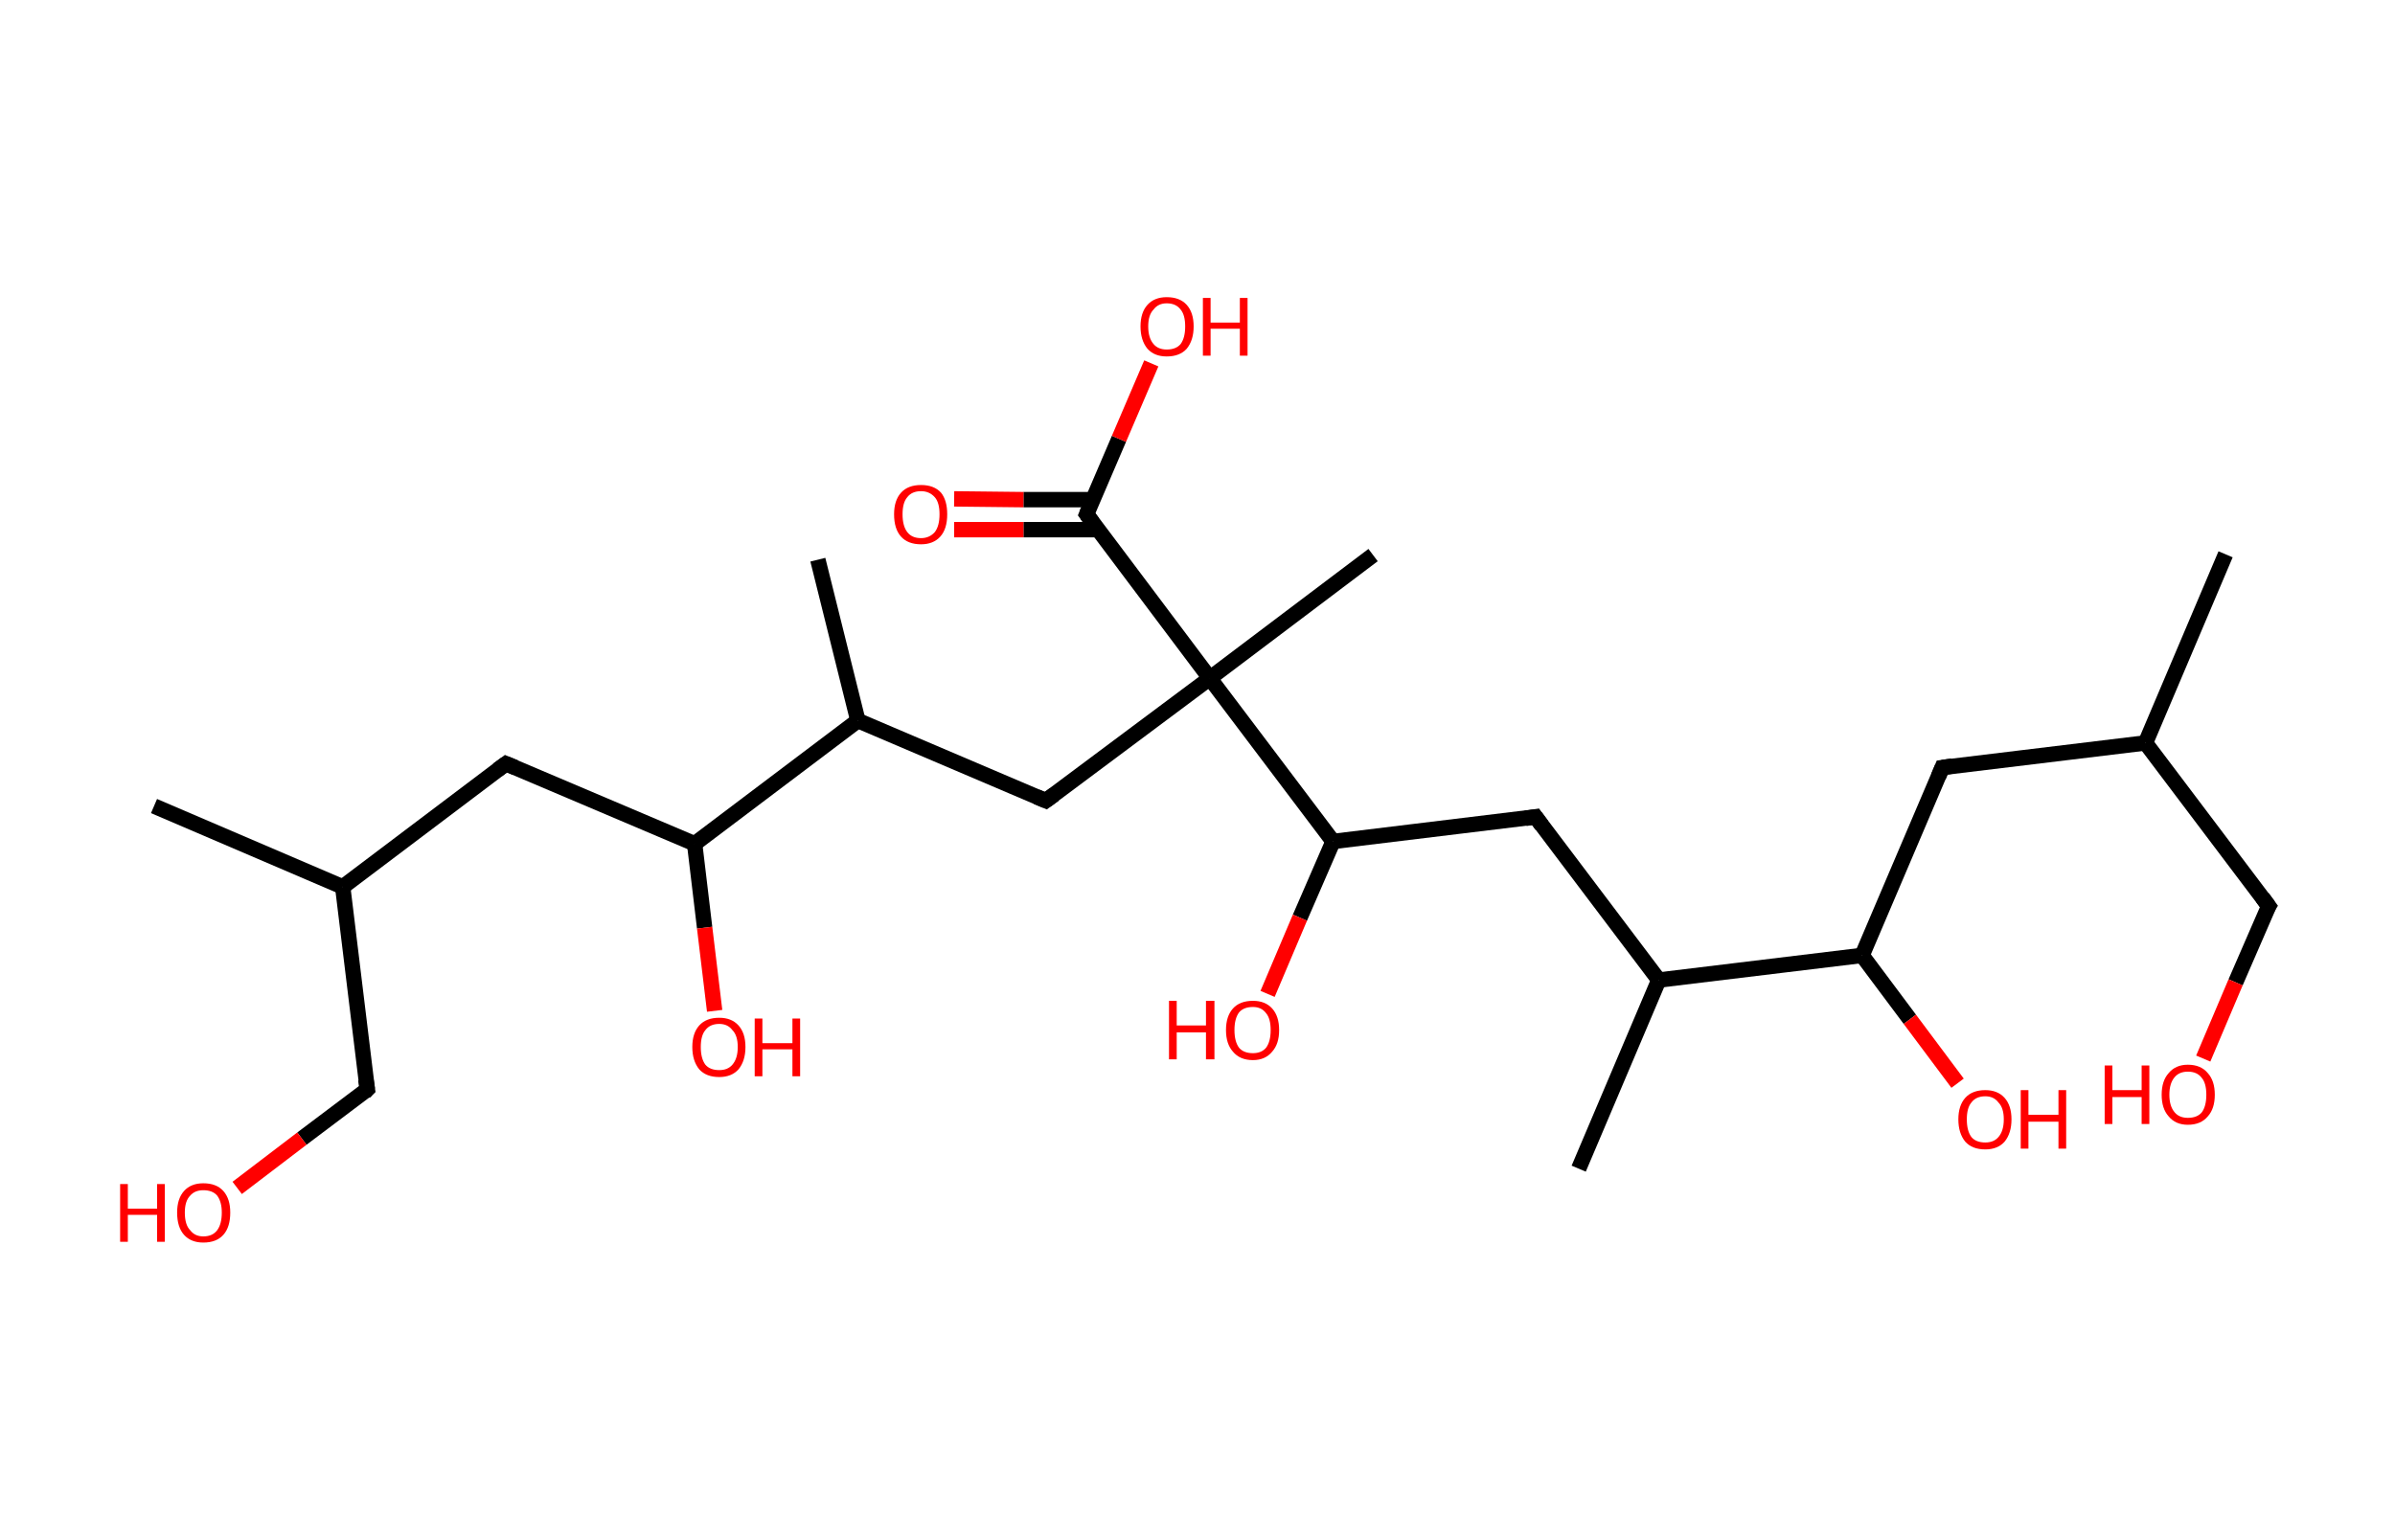 <?xml version='1.0' encoding='ASCII' standalone='yes'?>
<svg xmlns="http://www.w3.org/2000/svg" xmlns:rdkit="http://www.rdkit.org/xml" xmlns:xlink="http://www.w3.org/1999/xlink" version="1.1" baseProfile="full" xml:space="preserve" width="311px" height="200px" viewBox="0 0 311 200">
<!-- END OF HEADER -->
<rect style="opacity:1.0;fill:#FFFFFF;stroke:none" width="311.0" height="200.0" x="0.0" y="0.0"> </rect>
<path class="bond-0 atom-0 atom-1" d="M 289.0,72.0 L 278.6,96.5" style="fill:none;fill-rule:evenodd;stroke:#000000;stroke-width:2.0px;stroke-linecap:butt;stroke-linejoin:miter;stroke-opacity:1"/>
<path class="bond-1 atom-1 atom-2" d="M 278.6,96.5 L 294.6,117.7" style="fill:none;fill-rule:evenodd;stroke:#000000;stroke-width:2.0px;stroke-linecap:butt;stroke-linejoin:miter;stroke-opacity:1"/>
<path class="bond-2 atom-2 atom-3" d="M 294.6,117.7 L 290.3,127.6" style="fill:none;fill-rule:evenodd;stroke:#000000;stroke-width:2.0px;stroke-linecap:butt;stroke-linejoin:miter;stroke-opacity:1"/>
<path class="bond-2 atom-2 atom-3" d="M 290.3,127.6 L 286.1,137.5" style="fill:none;fill-rule:evenodd;stroke:#FF0000;stroke-width:2.0px;stroke-linecap:butt;stroke-linejoin:miter;stroke-opacity:1"/>
<path class="bond-3 atom-1 atom-4" d="M 278.6,96.5 L 252.2,99.7" style="fill:none;fill-rule:evenodd;stroke:#000000;stroke-width:2.0px;stroke-linecap:butt;stroke-linejoin:miter;stroke-opacity:1"/>
<path class="bond-4 atom-4 atom-5" d="M 252.2,99.7 L 241.8,124.1" style="fill:none;fill-rule:evenodd;stroke:#000000;stroke-width:2.0px;stroke-linecap:butt;stroke-linejoin:miter;stroke-opacity:1"/>
<path class="bond-5 atom-5 atom-6" d="M 241.8,124.1 L 248.0,132.4" style="fill:none;fill-rule:evenodd;stroke:#000000;stroke-width:2.0px;stroke-linecap:butt;stroke-linejoin:miter;stroke-opacity:1"/>
<path class="bond-5 atom-5 atom-6" d="M 248.0,132.4 L 254.2,140.7" style="fill:none;fill-rule:evenodd;stroke:#FF0000;stroke-width:2.0px;stroke-linecap:butt;stroke-linejoin:miter;stroke-opacity:1"/>
<path class="bond-6 atom-5 atom-7" d="M 241.8,124.1 L 215.4,127.3" style="fill:none;fill-rule:evenodd;stroke:#000000;stroke-width:2.0px;stroke-linecap:butt;stroke-linejoin:miter;stroke-opacity:1"/>
<path class="bond-7 atom-7 atom-8" d="M 215.4,127.3 L 205.0,151.8" style="fill:none;fill-rule:evenodd;stroke:#000000;stroke-width:2.0px;stroke-linecap:butt;stroke-linejoin:miter;stroke-opacity:1"/>
<path class="bond-8 atom-7 atom-9" d="M 215.4,127.3 L 199.4,106.1" style="fill:none;fill-rule:evenodd;stroke:#000000;stroke-width:2.0px;stroke-linecap:butt;stroke-linejoin:miter;stroke-opacity:1"/>
<path class="bond-9 atom-9 atom-10" d="M 199.4,106.1 L 173.1,109.3" style="fill:none;fill-rule:evenodd;stroke:#000000;stroke-width:2.0px;stroke-linecap:butt;stroke-linejoin:miter;stroke-opacity:1"/>
<path class="bond-10 atom-10 atom-11" d="M 173.1,109.3 L 168.8,119.2" style="fill:none;fill-rule:evenodd;stroke:#000000;stroke-width:2.0px;stroke-linecap:butt;stroke-linejoin:miter;stroke-opacity:1"/>
<path class="bond-10 atom-10 atom-11" d="M 168.8,119.2 L 164.6,129.1" style="fill:none;fill-rule:evenodd;stroke:#FF0000;stroke-width:2.0px;stroke-linecap:butt;stroke-linejoin:miter;stroke-opacity:1"/>
<path class="bond-11 atom-10 atom-12" d="M 173.1,109.3 L 157.1,88.1" style="fill:none;fill-rule:evenodd;stroke:#000000;stroke-width:2.0px;stroke-linecap:butt;stroke-linejoin:miter;stroke-opacity:1"/>
<path class="bond-12 atom-12 atom-13" d="M 157.1,88.1 L 178.3,72.1" style="fill:none;fill-rule:evenodd;stroke:#000000;stroke-width:2.0px;stroke-linecap:butt;stroke-linejoin:miter;stroke-opacity:1"/>
<path class="bond-13 atom-12 atom-14" d="M 157.1,88.1 L 135.8,104.0" style="fill:none;fill-rule:evenodd;stroke:#000000;stroke-width:2.0px;stroke-linecap:butt;stroke-linejoin:miter;stroke-opacity:1"/>
<path class="bond-14 atom-14 atom-15" d="M 135.8,104.0 L 111.4,93.6" style="fill:none;fill-rule:evenodd;stroke:#000000;stroke-width:2.0px;stroke-linecap:butt;stroke-linejoin:miter;stroke-opacity:1"/>
<path class="bond-15 atom-15 atom-16" d="M 111.4,93.6 L 106.2,72.7" style="fill:none;fill-rule:evenodd;stroke:#000000;stroke-width:2.0px;stroke-linecap:butt;stroke-linejoin:miter;stroke-opacity:1"/>
<path class="bond-16 atom-15 atom-17" d="M 111.4,93.6 L 90.2,109.6" style="fill:none;fill-rule:evenodd;stroke:#000000;stroke-width:2.0px;stroke-linecap:butt;stroke-linejoin:miter;stroke-opacity:1"/>
<path class="bond-17 atom-17 atom-18" d="M 90.2,109.6 L 91.5,120.5" style="fill:none;fill-rule:evenodd;stroke:#000000;stroke-width:2.0px;stroke-linecap:butt;stroke-linejoin:miter;stroke-opacity:1"/>
<path class="bond-17 atom-17 atom-18" d="M 91.5,120.5 L 92.8,131.3" style="fill:none;fill-rule:evenodd;stroke:#FF0000;stroke-width:2.0px;stroke-linecap:butt;stroke-linejoin:miter;stroke-opacity:1"/>
<path class="bond-18 atom-17 atom-19" d="M 90.2,109.6 L 65.7,99.2" style="fill:none;fill-rule:evenodd;stroke:#000000;stroke-width:2.0px;stroke-linecap:butt;stroke-linejoin:miter;stroke-opacity:1"/>
<path class="bond-19 atom-19 atom-20" d="M 65.7,99.2 L 44.5,115.2" style="fill:none;fill-rule:evenodd;stroke:#000000;stroke-width:2.0px;stroke-linecap:butt;stroke-linejoin:miter;stroke-opacity:1"/>
<path class="bond-20 atom-20 atom-21" d="M 44.5,115.2 L 20.0,104.7" style="fill:none;fill-rule:evenodd;stroke:#000000;stroke-width:2.0px;stroke-linecap:butt;stroke-linejoin:miter;stroke-opacity:1"/>
<path class="bond-21 atom-20 atom-22" d="M 44.5,115.2 L 47.7,141.5" style="fill:none;fill-rule:evenodd;stroke:#000000;stroke-width:2.0px;stroke-linecap:butt;stroke-linejoin:miter;stroke-opacity:1"/>
<path class="bond-22 atom-22 atom-23" d="M 47.7,141.5 L 39.2,147.9" style="fill:none;fill-rule:evenodd;stroke:#000000;stroke-width:2.0px;stroke-linecap:butt;stroke-linejoin:miter;stroke-opacity:1"/>
<path class="bond-22 atom-22 atom-23" d="M 39.2,147.9 L 30.8,154.3" style="fill:none;fill-rule:evenodd;stroke:#FF0000;stroke-width:2.0px;stroke-linecap:butt;stroke-linejoin:miter;stroke-opacity:1"/>
<path class="bond-23 atom-12 atom-24" d="M 157.1,88.1 L 141.1,66.8" style="fill:none;fill-rule:evenodd;stroke:#000000;stroke-width:2.0px;stroke-linecap:butt;stroke-linejoin:miter;stroke-opacity:1"/>
<path class="bond-24 atom-24 atom-25" d="M 142.0,64.9 L 132.9,64.9" style="fill:none;fill-rule:evenodd;stroke:#000000;stroke-width:2.0px;stroke-linecap:butt;stroke-linejoin:miter;stroke-opacity:1"/>
<path class="bond-24 atom-24 atom-25" d="M 132.9,64.9 L 123.9,64.8" style="fill:none;fill-rule:evenodd;stroke:#FF0000;stroke-width:2.0px;stroke-linecap:butt;stroke-linejoin:miter;stroke-opacity:1"/>
<path class="bond-24 atom-24 atom-25" d="M 142.6,68.8 L 132.9,68.8" style="fill:none;fill-rule:evenodd;stroke:#000000;stroke-width:2.0px;stroke-linecap:butt;stroke-linejoin:miter;stroke-opacity:1"/>
<path class="bond-24 atom-24 atom-25" d="M 132.9,68.8 L 123.9,68.8" style="fill:none;fill-rule:evenodd;stroke:#FF0000;stroke-width:2.0px;stroke-linecap:butt;stroke-linejoin:miter;stroke-opacity:1"/>
<path class="bond-25 atom-24 atom-26" d="M 141.1,66.8 L 145.3,57.0" style="fill:none;fill-rule:evenodd;stroke:#000000;stroke-width:2.0px;stroke-linecap:butt;stroke-linejoin:miter;stroke-opacity:1"/>
<path class="bond-25 atom-24 atom-26" d="M 145.3,57.0 L 149.5,47.2" style="fill:none;fill-rule:evenodd;stroke:#FF0000;stroke-width:2.0px;stroke-linecap:butt;stroke-linejoin:miter;stroke-opacity:1"/>
<path d="M 293.8,116.6 L 294.6,117.7 L 294.3,118.2" style="fill:none;stroke:#000000;stroke-width:2.0px;stroke-linecap:butt;stroke-linejoin:miter;stroke-opacity:1;"/>
<path d="M 253.5,99.5 L 252.2,99.7 L 251.7,100.9" style="fill:none;stroke:#000000;stroke-width:2.0px;stroke-linecap:butt;stroke-linejoin:miter;stroke-opacity:1;"/>
<path d="M 200.2,107.2 L 199.4,106.1 L 198.1,106.3" style="fill:none;stroke:#000000;stroke-width:2.0px;stroke-linecap:butt;stroke-linejoin:miter;stroke-opacity:1;"/>
<path d="M 136.9,103.2 L 135.8,104.0 L 134.6,103.5" style="fill:none;stroke:#000000;stroke-width:2.0px;stroke-linecap:butt;stroke-linejoin:miter;stroke-opacity:1;"/>
<path d="M 66.9,99.7 L 65.7,99.2 L 64.6,100.0" style="fill:none;stroke:#000000;stroke-width:2.0px;stroke-linecap:butt;stroke-linejoin:miter;stroke-opacity:1;"/>
<path d="M 47.5,140.2 L 47.7,141.5 L 47.3,141.9" style="fill:none;stroke:#000000;stroke-width:2.0px;stroke-linecap:butt;stroke-linejoin:miter;stroke-opacity:1;"/>
<path d="M 141.9,67.9 L 141.1,66.8 L 141.3,66.3" style="fill:none;stroke:#000000;stroke-width:2.0px;stroke-linecap:butt;stroke-linejoin:miter;stroke-opacity:1;"/>
<path class="atom-3" d="M 273.3 138.4 L 274.3 138.4 L 274.3 141.6 L 278.1 141.6 L 278.1 138.4 L 279.1 138.4 L 279.1 146.0 L 278.1 146.0 L 278.1 142.5 L 274.3 142.5 L 274.3 146.0 L 273.3 146.0 L 273.3 138.4 " fill="#FF0000"/>
<path class="atom-3" d="M 280.7 142.2 Q 280.7 140.4, 281.6 139.4 Q 282.5 138.3, 284.1 138.3 Q 285.8 138.3, 286.7 139.4 Q 287.6 140.4, 287.6 142.2 Q 287.6 144.0, 286.7 145.0 Q 285.8 146.1, 284.1 146.1 Q 282.5 146.1, 281.6 145.0 Q 280.7 144.0, 280.7 142.2 M 284.1 145.2 Q 285.3 145.2, 285.9 144.5 Q 286.5 143.7, 286.5 142.2 Q 286.5 140.7, 285.9 140.0 Q 285.3 139.2, 284.1 139.2 Q 283.0 139.2, 282.4 139.9 Q 281.7 140.7, 281.7 142.2 Q 281.7 143.7, 282.4 144.5 Q 283.0 145.2, 284.1 145.2 " fill="#FF0000"/>
<path class="atom-6" d="M 254.3 145.4 Q 254.3 143.6, 255.2 142.6 Q 256.1 141.6, 257.8 141.6 Q 259.4 141.6, 260.3 142.6 Q 261.2 143.6, 261.2 145.4 Q 261.2 147.2, 260.3 148.3 Q 259.4 149.3, 257.8 149.3 Q 256.1 149.3, 255.2 148.3 Q 254.3 147.2, 254.3 145.4 M 257.8 148.4 Q 258.9 148.4, 259.5 147.7 Q 260.2 146.9, 260.2 145.4 Q 260.2 143.9, 259.5 143.2 Q 258.9 142.4, 257.8 142.4 Q 256.6 142.4, 256.0 143.2 Q 255.4 143.9, 255.4 145.4 Q 255.4 146.9, 256.0 147.7 Q 256.6 148.4, 257.8 148.4 " fill="#FF0000"/>
<path class="atom-6" d="M 262.4 141.6 L 263.4 141.6 L 263.4 144.8 L 267.3 144.8 L 267.3 141.6 L 268.3 141.6 L 268.3 149.2 L 267.3 149.2 L 267.3 145.7 L 263.4 145.7 L 263.4 149.2 L 262.4 149.2 L 262.4 141.6 " fill="#FF0000"/>
<path class="atom-11" d="M 151.8 130.0 L 152.8 130.0 L 152.8 133.2 L 156.6 133.2 L 156.6 130.0 L 157.7 130.0 L 157.7 137.6 L 156.6 137.6 L 156.6 134.1 L 152.8 134.1 L 152.8 137.6 L 151.8 137.6 L 151.8 130.0 " fill="#FF0000"/>
<path class="atom-11" d="M 159.2 133.8 Q 159.2 132.0, 160.1 131.0 Q 161.0 130.0, 162.7 130.0 Q 164.3 130.0, 165.2 131.0 Q 166.1 132.0, 166.1 133.8 Q 166.1 135.6, 165.2 136.6 Q 164.3 137.7, 162.7 137.7 Q 161.0 137.7, 160.1 136.6 Q 159.2 135.6, 159.2 133.8 M 162.7 136.8 Q 163.8 136.8, 164.4 136.1 Q 165.0 135.3, 165.0 133.8 Q 165.0 132.3, 164.4 131.6 Q 163.8 130.8, 162.7 130.8 Q 161.5 130.8, 160.9 131.5 Q 160.3 132.3, 160.3 133.8 Q 160.3 135.3, 160.9 136.1 Q 161.5 136.8, 162.7 136.8 " fill="#FF0000"/>
<path class="atom-18" d="M 89.9 136.0 Q 89.9 134.2, 90.8 133.2 Q 91.7 132.2, 93.4 132.2 Q 95.0 132.2, 95.9 133.2 Q 96.8 134.2, 96.8 136.0 Q 96.8 137.8, 95.9 138.9 Q 95.0 139.9, 93.4 139.9 Q 91.7 139.9, 90.8 138.9 Q 89.9 137.8, 89.9 136.0 M 93.4 139.0 Q 94.5 139.0, 95.1 138.3 Q 95.8 137.5, 95.8 136.0 Q 95.8 134.5, 95.1 133.8 Q 94.5 133.0, 93.4 133.0 Q 92.2 133.0, 91.6 133.8 Q 91.0 134.5, 91.0 136.0 Q 91.0 137.5, 91.6 138.3 Q 92.2 139.0, 93.4 139.0 " fill="#FF0000"/>
<path class="atom-18" d="M 98.0 132.3 L 99.0 132.3 L 99.0 135.5 L 102.9 135.5 L 102.9 132.3 L 103.9 132.3 L 103.9 139.8 L 102.9 139.8 L 102.9 136.3 L 99.0 136.3 L 99.0 139.8 L 98.0 139.8 L 98.0 132.3 " fill="#FF0000"/>
<path class="atom-23" d="M 15.6 153.8 L 16.6 153.8 L 16.6 157.0 L 20.4 157.0 L 20.4 153.8 L 21.4 153.8 L 21.4 161.3 L 20.4 161.3 L 20.4 157.8 L 16.6 157.8 L 16.6 161.3 L 15.6 161.3 L 15.6 153.8 " fill="#FF0000"/>
<path class="atom-23" d="M 23.0 157.5 Q 23.0 155.7, 23.9 154.7 Q 24.8 153.7, 26.4 153.7 Q 28.1 153.7, 29.0 154.7 Q 29.9 155.7, 29.9 157.5 Q 29.9 159.4, 29.0 160.4 Q 28.1 161.4, 26.4 161.4 Q 24.8 161.4, 23.9 160.4 Q 23.0 159.4, 23.0 157.5 M 26.4 160.6 Q 27.6 160.6, 28.2 159.8 Q 28.8 159.0, 28.8 157.5 Q 28.8 156.1, 28.2 155.3 Q 27.6 154.6, 26.4 154.6 Q 25.3 154.6, 24.7 155.3 Q 24.0 156.0, 24.0 157.5 Q 24.0 159.1, 24.7 159.8 Q 25.3 160.6, 26.4 160.6 " fill="#FF0000"/>
<path class="atom-25" d="M 116.1 66.8 Q 116.1 65.0, 117.0 64.0 Q 117.9 63.0, 119.6 63.0 Q 121.3 63.0, 122.2 64.0 Q 123.0 65.0, 123.0 66.8 Q 123.0 68.7, 122.1 69.7 Q 121.2 70.7, 119.6 70.7 Q 117.9 70.7, 117.0 69.7 Q 116.1 68.7, 116.1 66.8 M 119.6 69.9 Q 120.7 69.9, 121.4 69.1 Q 122.0 68.3, 122.0 66.8 Q 122.0 65.3, 121.4 64.6 Q 120.7 63.8, 119.6 63.8 Q 118.4 63.8, 117.8 64.6 Q 117.2 65.3, 117.2 66.8 Q 117.2 68.3, 117.8 69.1 Q 118.4 69.9, 119.6 69.9 " fill="#FF0000"/>
<path class="atom-26" d="M 148.1 42.4 Q 148.1 40.6, 149.0 39.6 Q 149.9 38.6, 151.5 38.6 Q 153.2 38.6, 154.1 39.6 Q 155.0 40.6, 155.0 42.4 Q 155.0 44.2, 154.1 45.3 Q 153.2 46.3, 151.5 46.3 Q 149.9 46.3, 149.0 45.3 Q 148.1 44.2, 148.1 42.4 M 151.5 45.4 Q 152.7 45.4, 153.3 44.7 Q 153.9 43.9, 153.9 42.4 Q 153.9 40.9, 153.3 40.2 Q 152.7 39.4, 151.5 39.4 Q 150.4 39.4, 149.8 40.2 Q 149.1 40.9, 149.1 42.4 Q 149.1 43.9, 149.8 44.7 Q 150.4 45.4, 151.5 45.4 " fill="#FF0000"/>
<path class="atom-26" d="M 156.2 38.7 L 157.2 38.7 L 157.2 41.9 L 161.0 41.9 L 161.0 38.7 L 162.0 38.7 L 162.0 46.2 L 161.0 46.2 L 161.0 42.7 L 157.2 42.7 L 157.2 46.2 L 156.2 46.2 L 156.2 38.7 " fill="#FF0000"/>
</svg>
